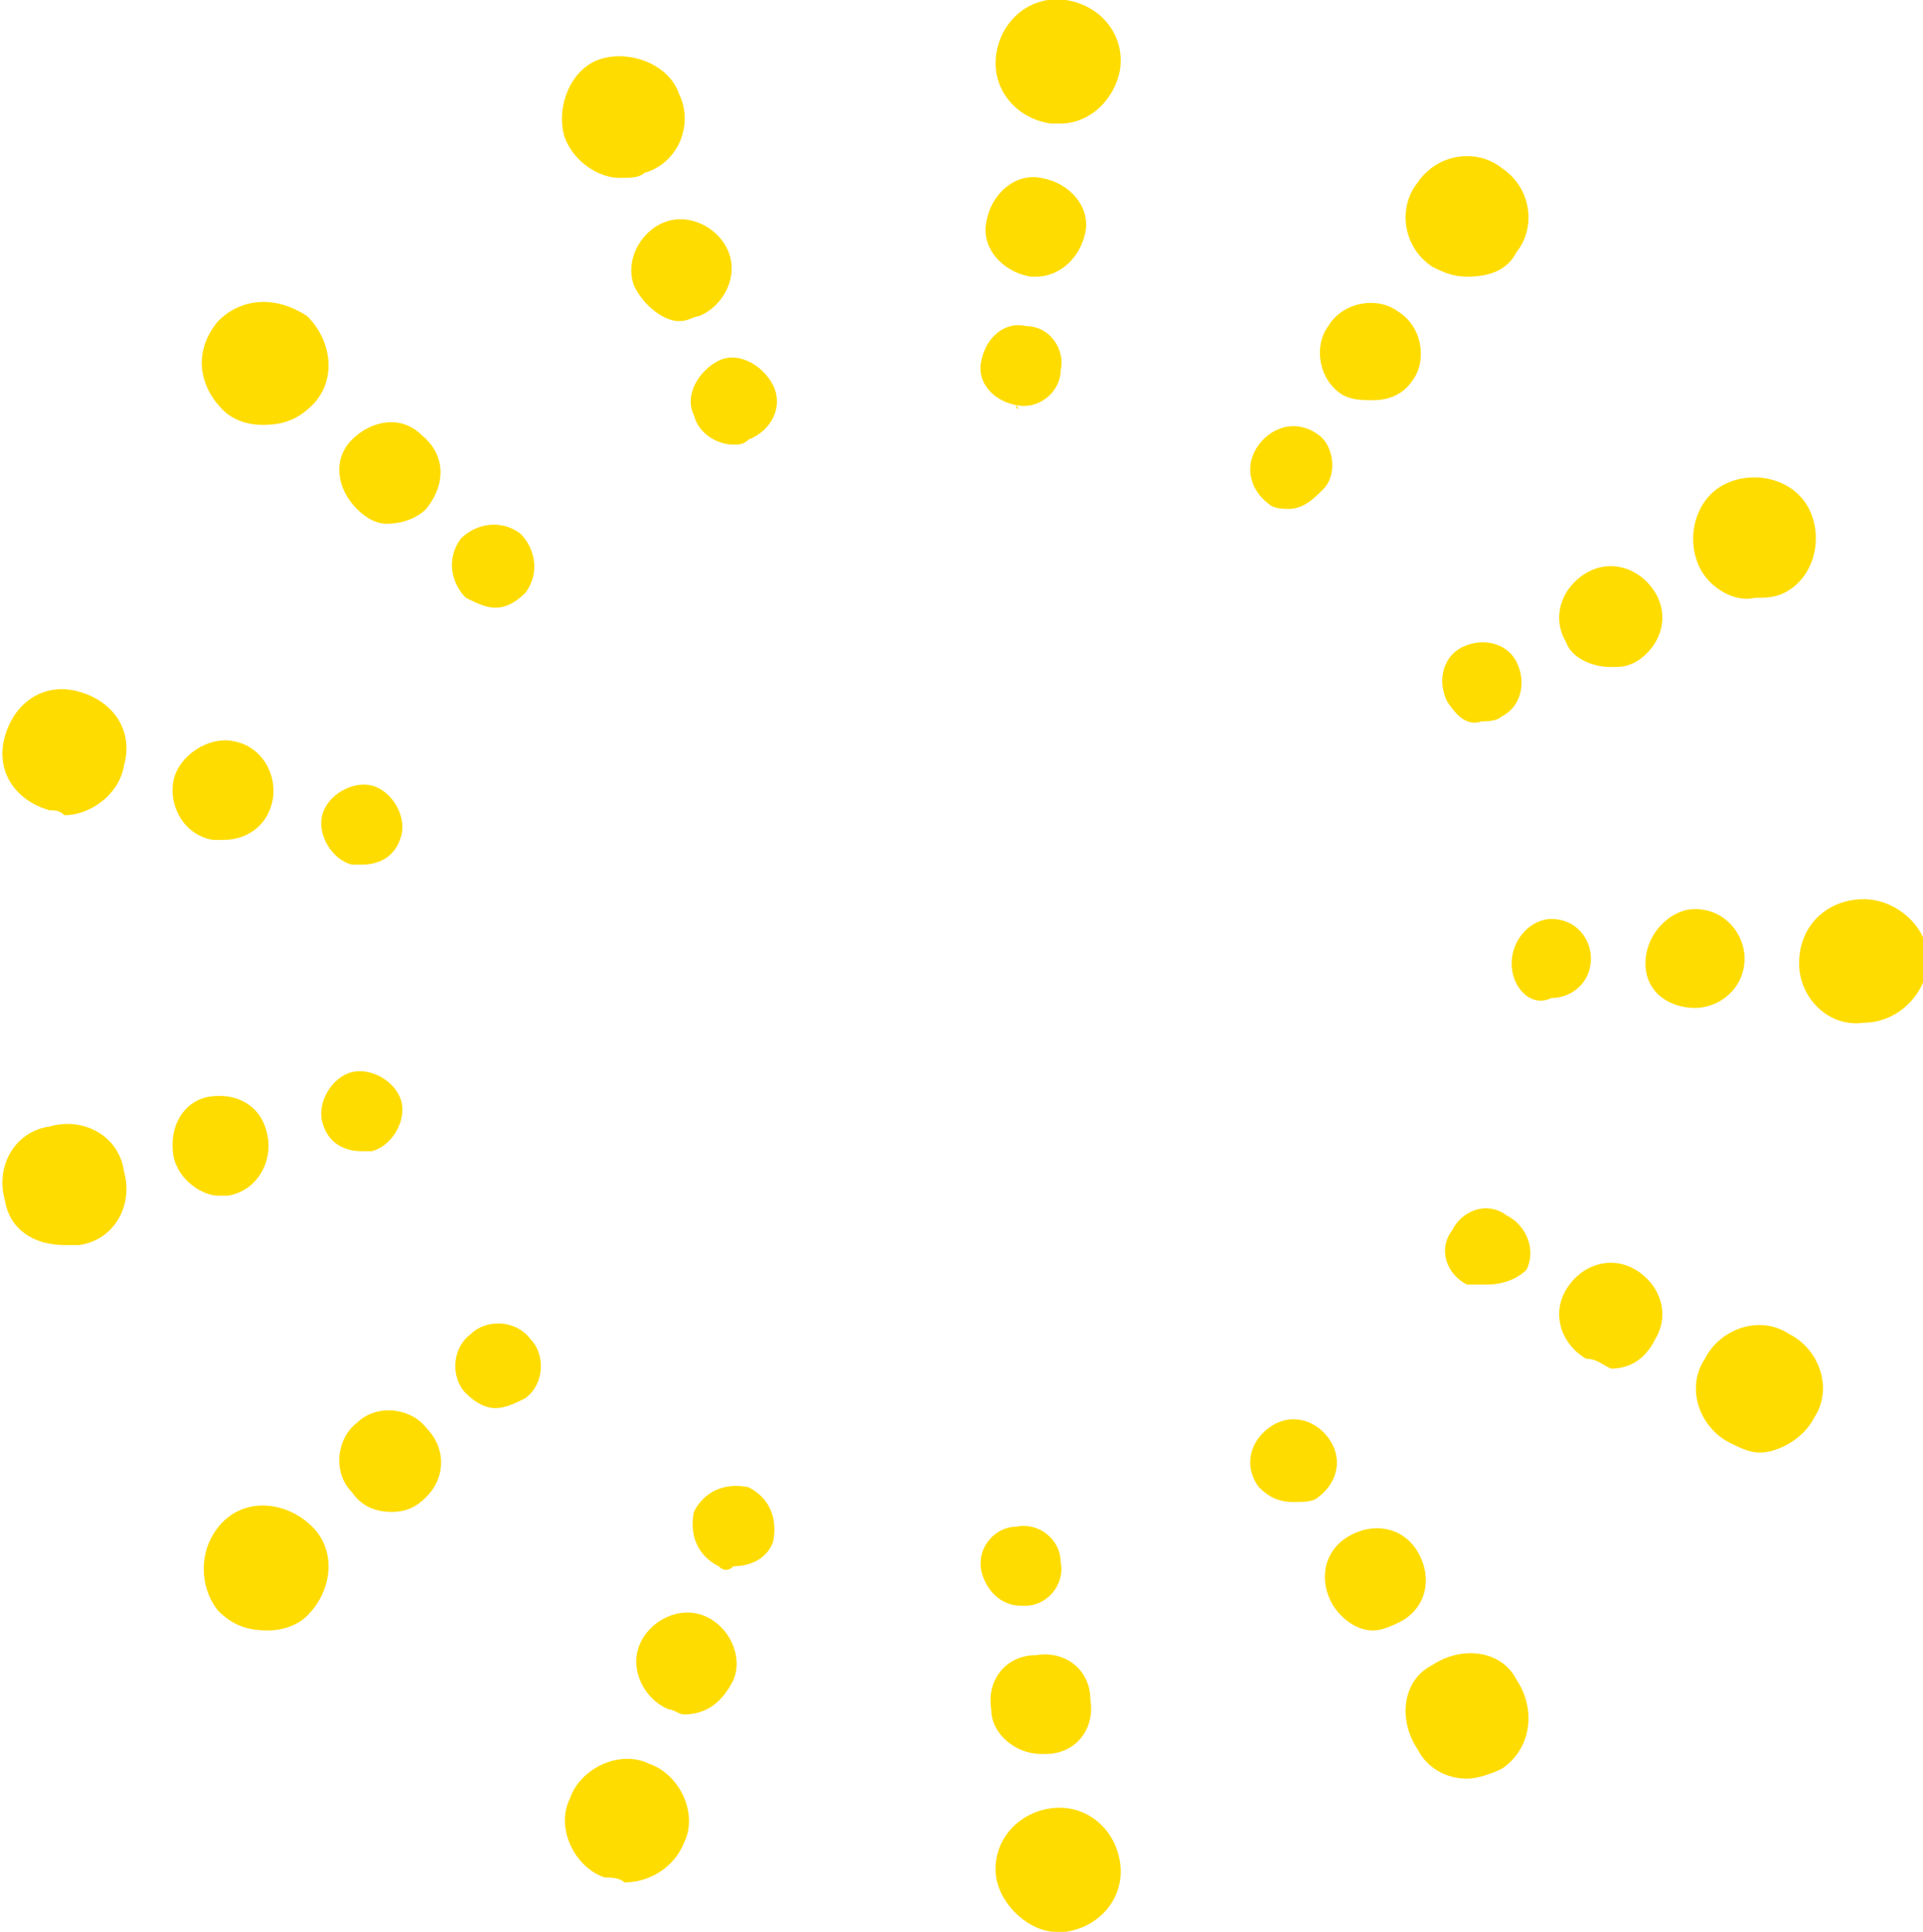 <svg width="424" height="426" viewBox="0 0 424 426" fill="none" xmlns="http://www.w3.org/2000/svg">
<g clip-path="url(#clip0)">
<path d="M219.65 414.016C218.557 406.389 224.021 399.852 231.67 398.763C239.32 397.673 245.876 403.121 246.969 410.747C248.062 418.374 242.598 424.911 234.949 426C233.856 426 233.856 426 232.763 426C227.299 426 220.742 420.553 219.65 414.016ZM133.32 414.016C126.763 411.837 122.392 403.121 125.67 396.584C127.856 390.047 136.598 385.688 143.155 388.957C149.711 391.136 154.083 399.852 150.804 406.389C148.619 411.837 143.155 415.105 137.691 415.105C136.598 414.016 134.412 414.016 133.32 414.016ZM312.536 385.688C308.165 379.151 309.258 370.435 315.815 367.167C322.371 362.809 331.114 363.898 334.392 370.435C338.763 376.972 337.67 385.688 331.114 390.046C328.928 391.136 325.65 392.226 323.464 392.226C319.093 392.226 314.722 390.047 312.536 385.688ZM48.083 355.182C43.711 349.734 43.711 341.018 49.175 335.571C54.639 330.123 63.382 331.213 68.845 336.66C74.309 342.108 73.217 350.824 67.753 356.272C65.567 358.451 62.289 359.54 59.01 359.54C54.639 359.54 51.361 358.451 48.083 355.182ZM381.382 318.139C374.825 314.87 371.547 306.154 375.918 299.617C379.196 293.08 387.938 289.811 394.495 294.169C401.052 297.438 404.33 306.154 399.959 312.691C397.773 317.049 392.309 320.318 387.938 320.318C385.753 320.318 383.567 319.228 381.382 318.139ZM1.093 264.752C-1.093 257.126 3.278 249.499 10.928 248.41C18.577 246.231 26.227 250.589 27.32 258.215C29.505 265.842 25.134 273.468 17.485 274.558C16.392 274.558 15.299 274.558 14.206 274.558C7.65 274.558 2.186 271.289 1.093 264.752ZM396.681 212.456C396.681 203.74 403.237 198.292 410.887 198.292C418.536 198.292 425.093 204.829 425.093 211.366C425.093 218.993 418.536 225.53 410.887 225.53C403.237 226.619 396.681 220.082 396.681 212.456ZM10.928 178.681C3.278 176.502 -1.093 169.965 1.093 162.338C3.278 154.711 9.835 150.353 17.485 152.532C25.134 154.711 29.505 161.249 27.32 168.875C26.227 175.412 19.67 179.77 14.206 179.77C13.114 178.681 12.021 178.681 10.928 178.681ZM374.825 125.295C371.547 118.757 373.732 110.041 380.289 106.773C386.845 103.504 395.588 105.683 398.866 112.22C402.144 118.757 399.959 127.474 393.402 130.742C391.217 131.832 389.031 131.832 386.845 131.832C382.474 132.921 377.01 129.653 374.825 125.295ZM49.175 90.43C43.711 84.983 42.619 77.356 48.083 70.819C53.547 65.371 61.196 65.371 67.753 69.729C73.217 75.177 74.309 83.893 68.845 89.341C65.567 92.609 62.289 93.699 57.918 93.699C54.639 93.699 51.361 92.609 49.175 90.43ZM315.815 58.834C309.258 54.476 308.165 45.76 312.536 40.312C316.907 33.775 325.65 32.686 331.114 37.044C337.67 41.402 338.763 50.118 334.392 55.566C332.206 59.924 327.835 61.013 323.464 61.013C320.186 61.013 318 59.924 315.815 58.834ZM124.577 30.507C122.392 23.97 125.67 15.254 132.227 13.075C138.784 10.896 147.526 14.164 149.711 20.701C152.99 27.238 149.711 35.954 142.062 38.133C140.969 39.223 138.784 39.223 136.598 39.223C132.227 39.223 126.763 35.954 124.577 30.507ZM231.67 27.238C224.021 26.149 218.557 19.612 219.65 11.985C220.742 4.358 227.299 -1.089 234.949 0C242.598 1.09 248.062 7.627 246.969 15.254C245.876 21.791 240.412 27.238 233.856 27.238C232.763 27.238 231.67 27.238 231.67 27.238Z" fill="#FFDC00"/>
<path d="M218.557 376.972C217.464 370.435 221.835 364.987 228.392 364.987C234.948 363.898 240.412 368.256 240.412 374.793C241.505 381.33 237.134 386.778 230.577 386.778H229.484C224.021 386.778 218.557 382.42 218.557 376.972ZM147.526 376.972C142.062 374.793 138.783 368.256 140.969 362.808C143.155 357.361 149.711 354.092 155.175 356.271C160.639 358.45 163.918 364.987 161.732 370.435C159.546 374.793 156.268 378.062 150.804 378.062C149.711 378.062 148.619 376.972 147.526 376.972ZM293.959 354.092C290.68 348.645 291.773 342.108 297.237 338.839C302.701 335.571 309.258 336.66 312.536 342.108C315.814 347.555 314.722 354.092 309.258 357.361C307.072 358.45 304.887 359.54 302.701 359.54C299.423 359.54 296.144 357.361 293.959 354.092ZM77.588 329.033C73.216 324.675 74.309 317.049 78.68 313.78C83.052 309.422 90.701 310.512 93.979 314.87C98.35 319.228 98.35 325.765 93.979 330.123C91.794 332.302 89.608 333.392 86.33 333.392C83.052 333.392 79.773 332.302 77.588 329.033ZM349.691 299.617C344.227 296.348 342.041 289.811 345.32 284.363C348.598 278.916 355.155 276.737 360.619 280.005C366.082 283.274 368.268 289.811 364.99 295.259C362.804 299.617 359.526 301.796 355.155 301.796C352.969 300.706 351.876 299.617 349.691 299.617ZM38.247 254.947C37.155 248.409 40.433 242.962 45.897 241.872C52.454 240.783 57.917 244.051 59.01 250.588C60.103 256.036 56.825 262.573 50.268 263.663C49.175 263.663 48.082 263.663 48.082 263.663C44.804 263.663 39.34 260.394 38.247 254.947ZM362.804 212.455C362.804 205.918 368.268 200.471 373.732 200.471C380.289 200.471 384.66 205.918 384.66 211.366C384.66 217.903 379.196 222.261 373.732 222.261C368.268 222.261 362.804 218.993 362.804 212.455ZM46.99 185.218C40.433 184.128 37.155 177.591 38.247 172.143C39.34 166.696 45.897 162.338 51.361 163.427C57.917 164.517 61.196 171.054 60.103 176.502C59.01 181.949 54.639 185.218 49.175 185.218C48.082 185.218 46.99 185.218 46.99 185.218ZM345.32 141.637C342.041 136.19 344.227 129.652 349.691 126.384C355.155 123.115 361.711 125.294 364.99 130.742C368.268 136.19 366.082 142.727 360.619 145.995C358.433 147.085 357.34 147.085 355.155 147.085C350.783 147.085 346.412 144.906 345.32 141.637ZM78.68 112.22C74.309 107.862 73.216 101.325 77.588 96.967C81.959 92.609 88.515 91.519 92.887 95.877C98.35 100.236 98.35 106.773 93.979 112.22C91.794 114.399 88.515 115.489 85.237 115.489C83.052 115.489 80.866 114.399 78.68 112.22ZM296.144 87.161C290.68 83.893 289.588 76.266 292.866 71.908C296.144 66.461 303.794 65.371 308.165 68.64C313.629 71.908 314.722 79.535 311.443 83.893C309.258 87.161 305.979 88.251 302.701 88.251C300.515 88.251 298.33 88.251 296.144 87.161ZM139.876 63.192C137.691 57.745 140.969 51.207 146.433 49.028C151.897 46.849 158.454 50.118 160.639 55.566C162.825 61.013 159.546 67.55 154.082 69.729C152.99 69.729 151.897 70.819 149.711 70.819C146.433 70.819 142.062 67.55 139.876 63.192ZM227.299 61.013C220.742 59.923 216.371 54.476 217.464 49.028C218.557 42.491 224.021 38.133 229.484 39.223C236.041 40.312 240.412 45.76 239.32 51.207C238.227 56.655 233.856 61.013 228.392 61.013H227.299Z" fill="#FFDC00"/>
<path d="M216.371 346.465C215.278 341.018 219.649 336.66 224.02 336.66C229.484 335.57 233.855 339.928 233.855 344.286C234.948 349.734 230.577 354.092 226.206 354.092H225.113C220.742 354.092 217.464 350.823 216.371 346.465ZM158.453 345.376C154.082 343.197 151.897 338.839 152.989 333.391C155.175 329.033 159.546 326.854 165.01 327.943C169.381 330.122 171.567 334.481 170.474 339.928C169.381 343.197 166.103 345.376 161.732 345.376C160.639 346.465 159.546 346.465 158.453 345.376ZM277.567 327.943C274.288 323.585 275.381 318.138 279.752 314.869C284.123 311.601 289.587 312.69 292.866 317.048C296.144 321.406 295.051 326.854 290.68 330.122C289.587 331.212 287.402 331.212 285.216 331.212C281.938 331.212 279.752 330.122 277.567 327.943ZM102.721 307.243C99.443 303.974 99.443 297.437 103.814 294.169C107.093 290.9 113.649 290.9 116.928 295.258C120.206 298.527 120.206 305.064 115.835 308.332C113.649 309.422 111.464 310.511 109.278 310.511C107.093 310.511 104.907 309.422 102.721 307.243ZM323.464 283.273C319.093 281.094 316.907 275.647 320.185 271.289C322.371 266.931 327.835 264.752 332.206 268.02C336.577 270.199 338.763 275.647 336.577 280.005C334.392 282.184 331.113 283.273 327.835 283.273C325.649 283.273 324.556 283.273 323.464 283.273ZM71.031 247.319C69.938 242.961 73.216 237.514 77.587 236.424C81.959 235.335 87.422 238.603 88.515 242.961C89.608 247.319 86.33 252.767 81.959 253.856C80.866 253.856 80.866 253.856 79.773 253.856C75.402 253.856 72.124 251.677 71.031 247.319ZM333.299 212.455C333.299 207.007 337.67 202.649 342.041 202.649C347.505 202.649 350.783 207.007 350.783 211.365C350.783 216.813 346.412 220.082 342.041 220.082C337.67 222.261 333.299 217.903 333.299 212.455ZM77.587 190.665C73.216 189.575 69.938 184.128 71.031 179.77C72.124 175.411 77.587 172.143 81.959 173.232C86.33 174.322 89.608 179.77 88.515 184.128C87.422 188.486 84.144 190.665 79.773 190.665C78.68 190.665 78.68 190.665 77.587 190.665ZM319.093 154.711C316.907 150.353 318 144.905 322.371 142.726C326.742 140.547 332.206 141.637 334.392 145.995C336.577 150.353 335.484 155.8 331.113 157.979C330.02 159.069 327.835 159.069 326.742 159.069C323.464 160.158 321.278 157.979 319.093 154.711ZM102.721 131.831C99.443 128.562 98.35 123.115 101.629 118.757C104.907 115.488 110.371 114.399 114.742 117.667C118.02 120.936 119.113 126.383 115.835 130.741C113.649 132.92 111.464 134.01 109.278 134.01C107.093 134.01 104.907 132.92 102.721 131.831ZM279.752 111.13C275.381 107.862 274.288 102.414 277.567 98.056C280.845 93.698 286.309 92.608 290.68 95.877C293.959 98.056 295.051 104.593 291.773 107.862C289.587 110.041 287.402 112.22 284.123 112.22C283.031 112.22 280.845 112.22 279.752 111.13ZM152.989 91.519C150.804 87.161 154.082 81.713 158.453 79.534C162.825 77.355 168.288 80.624 170.474 84.982C172.66 89.34 170.474 94.787 165.01 96.966C163.917 98.056 162.825 98.056 161.732 98.056C158.453 98.056 154.082 95.877 152.989 91.519ZM224.02 89.34C218.556 88.25 215.278 83.892 216.371 79.534C217.464 74.087 221.835 70.818 226.206 71.908C231.67 71.908 234.948 77.355 233.855 81.713C233.855 86.071 229.484 90.429 224.02 89.34C225.113 90.429 224.02 90.429 224.02 89.34Z" fill="#FFDC00"/>
</g>
<defs>
<clipPath id="clip0">
<rect width="424" height="426" fill="white"/>
</clipPath>
</defs>
</svg>
